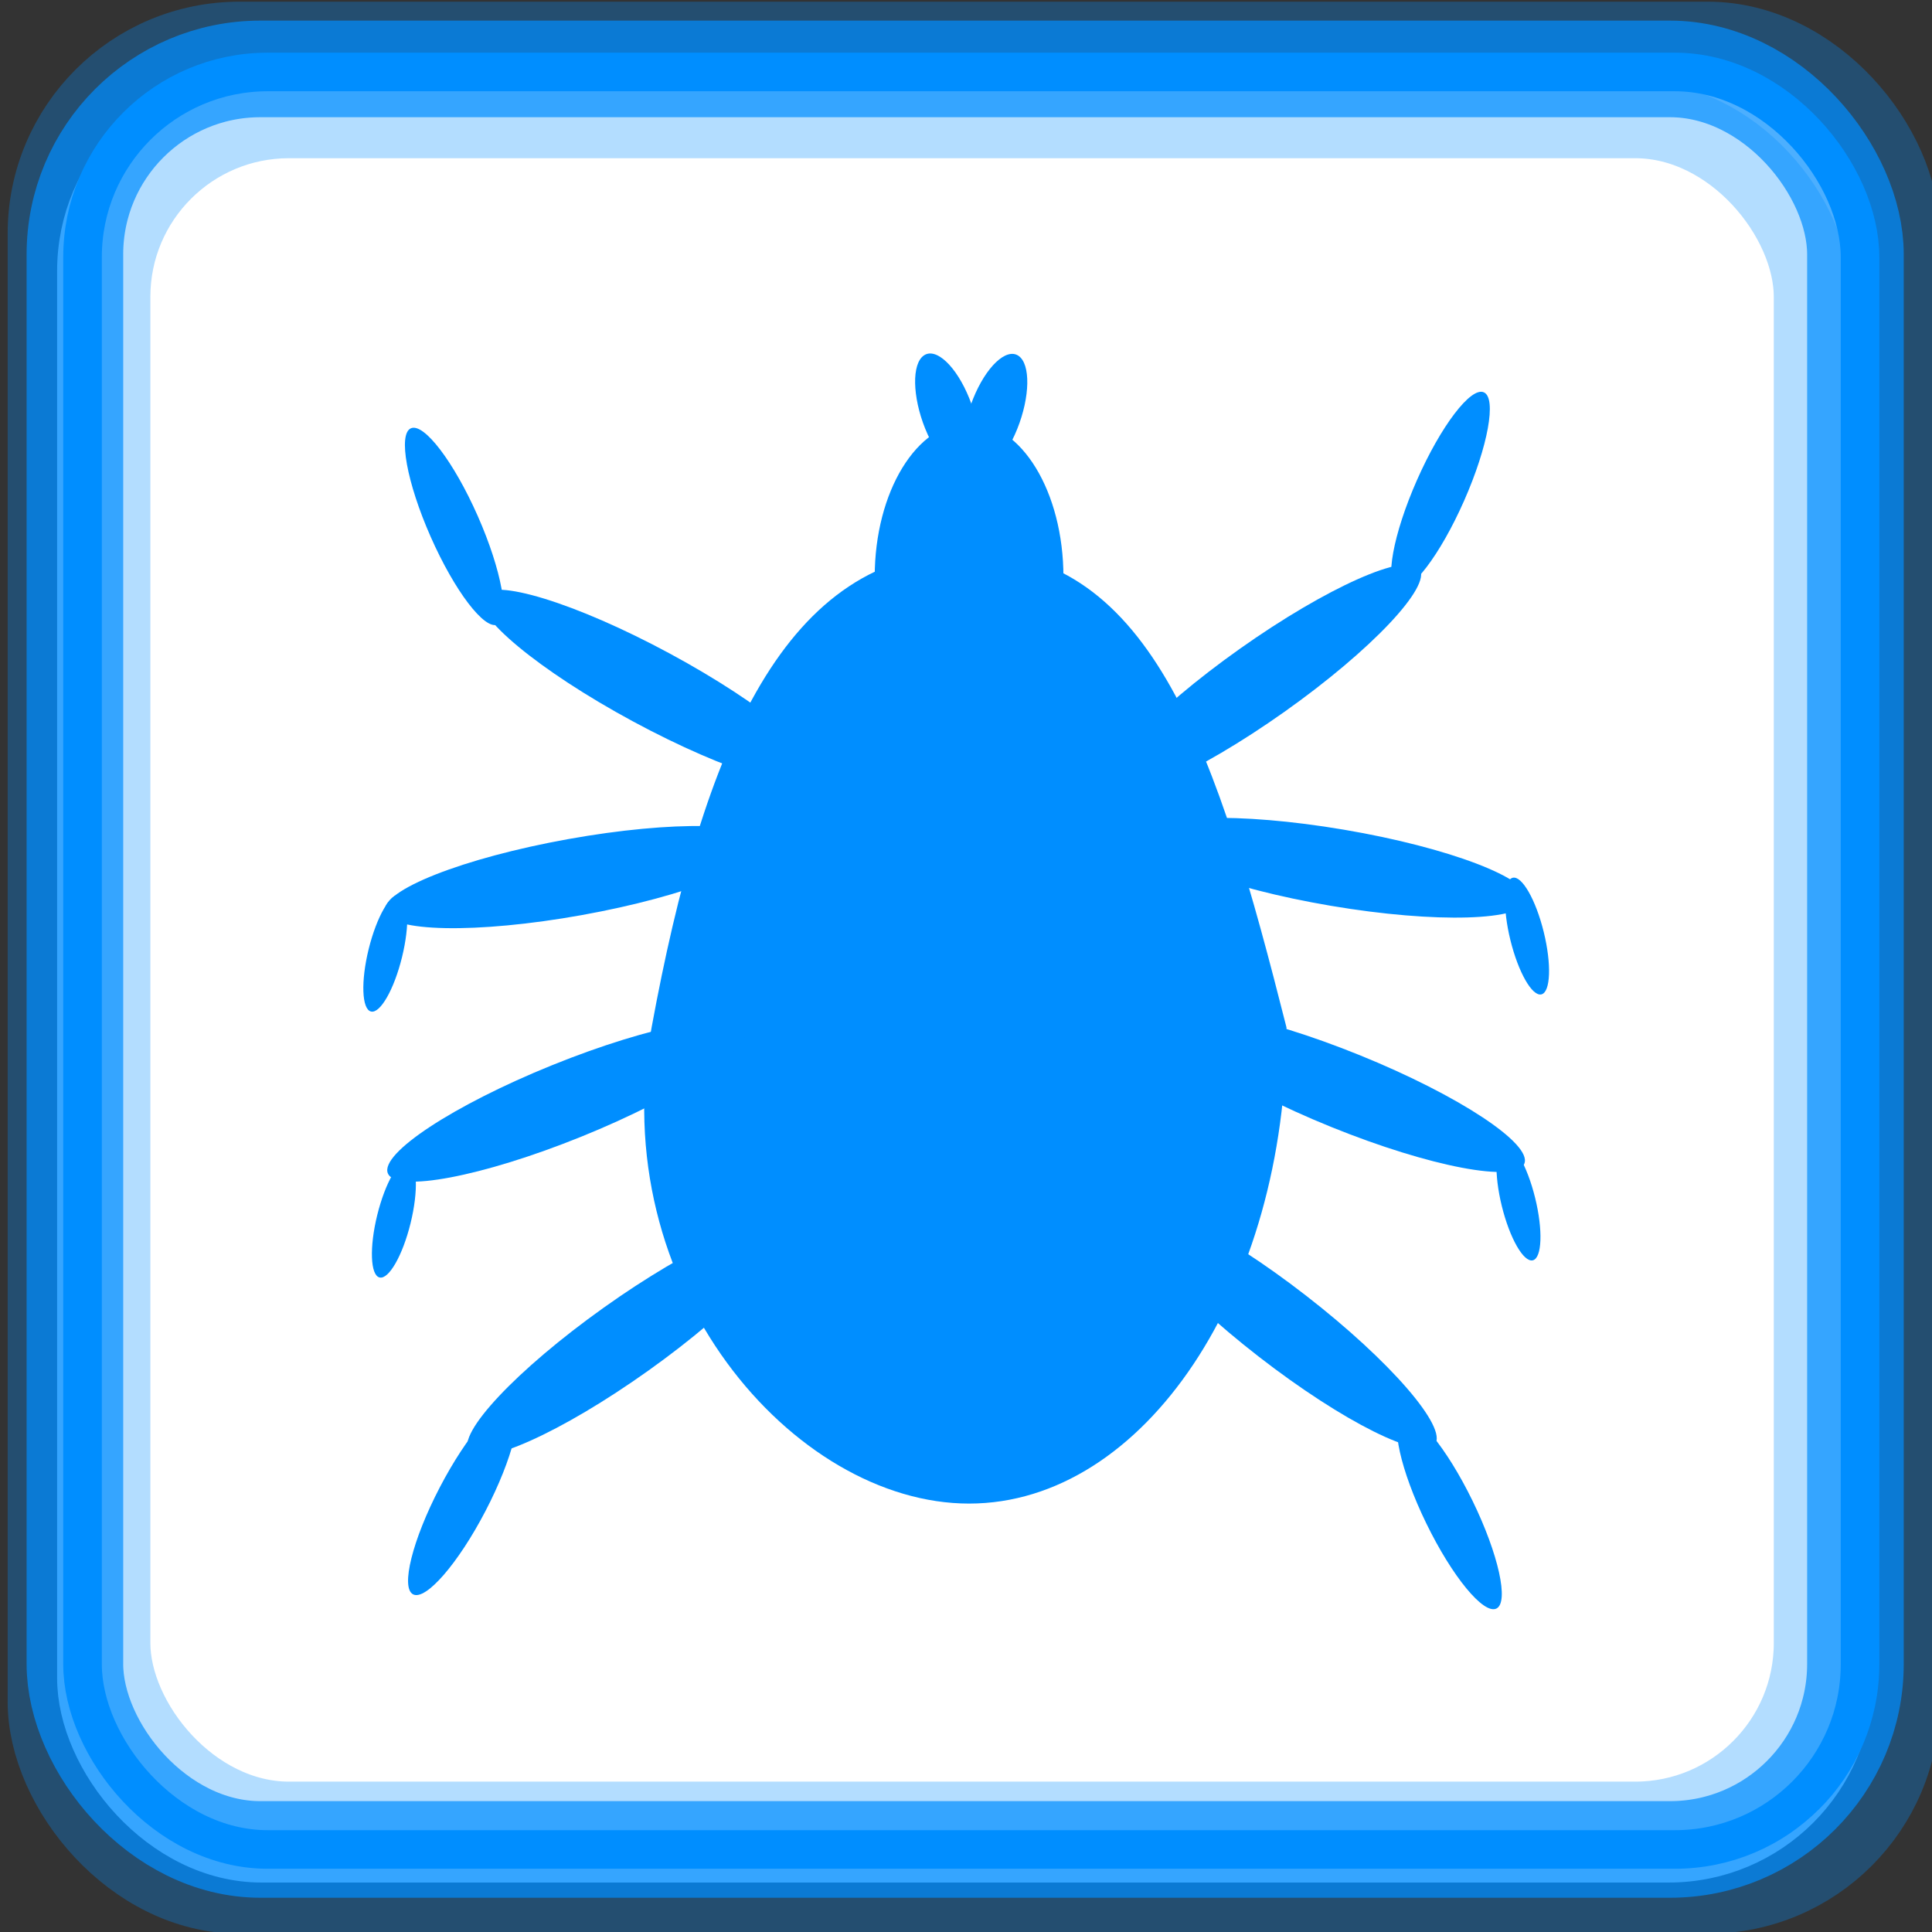 <?xml version="1.0" encoding="UTF-8" standalone="no"?>
<!-- Created with Inkscape (http://www.inkscape.org/) -->

<svg
   xmlns:dc="http://purl.org/dc/elements/1.1/"
   xmlns:cc="http://creativecommons.org/ns#"
   xmlns:rdf="http://www.w3.org/1999/02/22-rdf-syntax-ns#"
   xmlns:svg="http://www.w3.org/2000/svg"
   xmlns="http://www.w3.org/2000/svg"
   xmlns:sodipodi="http://sodipodi.sourceforge.net/DTD/sodipodi-0.dtd"
   xmlns:inkscape="http://www.inkscape.org/namespaces/inkscape"
   width="100"
   height="100"
   id="svg2"
   inkscape:label="Pozadí"
   sodipodi:version="0.32"
   inkscape:version="0.47 r22583"
   sodipodi:docname="dog.svg"
   inkscape:output_extension="org.inkscape.output.svg.inkscape"
   version="1.1">
  <rect width="100%" height="100%" fill="#333333" stroke="none"/>
  <defs
     id="defs2963">
    <inkscape:perspective
       sodipodi:type="inkscape:persp3d"
       inkscape:vp_x="0 : 526.18109 : 1"
       inkscape:vp_y="0 : 1000 : 0"
       inkscape:vp_z="744.09448 : 526.18109 : 1"
       inkscape:persp3d-origin="372.04724 : 350.78739 : 1"
       id="perspective346" />
    <inkscape:perspective
       id="perspective4464"
       inkscape:persp3d-origin="0.5 : 0.33333333 : 1"
       inkscape:vp_z="1 : 0.5 : 1"
       inkscape:vp_y="0 : 1000 : 0"
       inkscape:vp_x="0 : 0.5 : 1"
       sodipodi:type="inkscape:persp3d" />
    <inkscape:perspective
       id="perspective4512"
       inkscape:persp3d-origin="0.5 : 0.33333333 : 1"
       inkscape:vp_z="1 : 0.5 : 1"
       inkscape:vp_y="0 : 1000 : 0"
       inkscape:vp_x="0 : 0.5 : 1"
       sodipodi:type="inkscape:persp3d" />
    <inkscape:perspective
       id="perspective4512-4"
       inkscape:persp3d-origin="0.5 : 0.33333333 : 1"
       inkscape:vp_z="1 : 0.5 : 1"
       inkscape:vp_y="0 : 1000 : 0"
       inkscape:vp_x="0 : 0.5 : 1"
       sodipodi:type="inkscape:persp3d" />
    <inkscape:perspective
       id="perspective4919"
       inkscape:persp3d-origin="0.5 : 0.33333333 : 1"
       inkscape:vp_z="1 : 0.5 : 1"
       inkscape:vp_y="0 : 1000 : 0"
       inkscape:vp_x="0 : 0.5 : 1"
       sodipodi:type="inkscape:persp3d" />
    <inkscape:perspective
       id="perspective2838"
       inkscape:persp3d-origin="0.5 : 0.33333333 : 1"
       inkscape:vp_z="1 : 0.5 : 1"
       inkscape:vp_y="0 : 1000 : 0"
       inkscape:vp_x="0 : 0.5 : 1"
       sodipodi:type="inkscape:persp3d" />
    <inkscape:perspective
       id="perspective2837"
       inkscape:persp3d-origin="0.5 : 0.33333333 : 1"
       inkscape:vp_z="1 : 0.5 : 1"
       inkscape:vp_y="0 : 1000 : 0"
       inkscape:vp_x="0 : 0.5 : 1"
       sodipodi:type="inkscape:persp3d" />
    <inkscape:perspective
       id="perspective2837-0"
       inkscape:persp3d-origin="0.5 : 0.33333333 : 1"
       inkscape:vp_z="1 : 0.5 : 1"
       inkscape:vp_y="0 : 1000 : 0"
       inkscape:vp_x="0 : 0.5 : 1"
       sodipodi:type="inkscape:persp3d" />
    <inkscape:perspective
       id="perspective2837-04"
       inkscape:persp3d-origin="0.5 : 0.33333333 : 1"
       inkscape:vp_z="1 : 0.5 : 1"
       inkscape:vp_y="0 : 1000 : 0"
       inkscape:vp_x="0 : 0.5 : 1"
       sodipodi:type="inkscape:persp3d" />
    <inkscape:perspective
       id="perspective2837-4"
       inkscape:persp3d-origin="0.5 : 0.33333333 : 1"
       inkscape:vp_z="1 : 0.5 : 1"
       inkscape:vp_y="0 : 1000 : 0"
       inkscape:vp_x="0 : 0.5 : 1"
       sodipodi:type="inkscape:persp3d" />
    <inkscape:perspective
       id="perspective2886"
       inkscape:persp3d-origin="0.5 : 0.33333333 : 1"
       inkscape:vp_z="1 : 0.5 : 1"
       inkscape:vp_y="0 : 1000 : 0"
       inkscape:vp_x="0 : 0.5 : 1"
       sodipodi:type="inkscape:persp3d" />
    <inkscape:perspective
       id="perspective2886-3"
       inkscape:persp3d-origin="0.5 : 0.33333333 : 1"
       inkscape:vp_z="1 : 0.5 : 1"
       inkscape:vp_y="0 : 1000 : 0"
       inkscape:vp_x="0 : 0.5 : 1"
       sodipodi:type="inkscape:persp3d" />
    <inkscape:perspective
       id="perspective2886-7"
       inkscape:persp3d-origin="0.5 : 0.33333333 : 1"
       inkscape:vp_z="1 : 0.5 : 1"
       inkscape:vp_y="0 : 1000 : 0"
       inkscape:vp_x="0 : 0.5 : 1"
       sodipodi:type="inkscape:persp3d" />
    <inkscape:perspective
       id="perspective2939"
       inkscape:persp3d-origin="0.5 : 0.33333333 : 1"
       inkscape:vp_z="1 : 0.5 : 1"
       inkscape:vp_y="0 : 1000 : 0"
       inkscape:vp_x="0 : 0.5 : 1"
       sodipodi:type="inkscape:persp3d" />
    <inkscape:perspective
       id="perspective2961"
       inkscape:persp3d-origin="0.5 : 0.33333333 : 1"
       inkscape:vp_z="1 : 0.5 : 1"
       inkscape:vp_y="0 : 1000 : 0"
       inkscape:vp_x="0 : 0.5 : 1"
       sodipodi:type="inkscape:persp3d" />
    <inkscape:perspective
       id="perspective2983"
       inkscape:persp3d-origin="0.5 : 0.33333333 : 1"
       inkscape:vp_z="1 : 0.5 : 1"
       inkscape:vp_y="0 : 1000 : 0"
       inkscape:vp_x="0 : 0.5 : 1"
       sodipodi:type="inkscape:persp3d" />
    <inkscape:perspective
       id="perspective3007"
       inkscape:persp3d-origin="0.5 : 0.33333333 : 1"
       inkscape:vp_z="1 : 0.5 : 1"
       inkscape:vp_y="0 : 1000 : 0"
       inkscape:vp_x="0 : 0.5 : 1"
       sodipodi:type="inkscape:persp3d" />
    <inkscape:perspective
       id="perspective3007-1"
       inkscape:persp3d-origin="0.5 : 0.33333333 : 1"
       inkscape:vp_z="1 : 0.5 : 1"
       inkscape:vp_y="0 : 1000 : 0"
       inkscape:vp_x="0 : 0.5 : 1"
       sodipodi:type="inkscape:persp3d" />
    <inkscape:perspective
       id="perspective3007-14"
       inkscape:persp3d-origin="0.5 : 0.33333333 : 1"
       inkscape:vp_z="1 : 0.5 : 1"
       inkscape:vp_y="0 : 1000 : 0"
       inkscape:vp_x="0 : 0.5 : 1"
       sodipodi:type="inkscape:persp3d" />
    <inkscape:perspective
       id="perspective3007-7"
       inkscape:persp3d-origin="0.5 : 0.33333333 : 1"
       inkscape:vp_z="1 : 0.5 : 1"
       inkscape:vp_y="0 : 1000 : 0"
       inkscape:vp_x="0 : 0.5 : 1"
       sodipodi:type="inkscape:persp3d" />
    <inkscape:perspective
       id="perspective3058"
       inkscape:persp3d-origin="0.5 : 0.33333333 : 1"
       inkscape:vp_z="1 : 0.5 : 1"
       inkscape:vp_y="0 : 1000 : 0"
       inkscape:vp_x="0 : 0.5 : 1"
       sodipodi:type="inkscape:persp3d" />
  </defs>
  <sodipodi:namedview
     id="base"
     pagecolor="#ffffff"
     bordercolor="#666666"
     borderopacity="1.0"
     inkscape:pageopacity="0.0"
     inkscape:pageshadow="2"
     inkscape:zoom="2.52218"
     inkscape:cx="37.522054"
     inkscape:cy="43.761424"
     inkscape:document-units="px"
     inkscape:current-layer="layer1"
     inkscape:window-width="1024"
     inkscape:window-height="549"
     inkscape:window-x="0"
     inkscape:window-y="0"
     showgrid="false"
     inkscape:window-maximized="1" />
  <g
     inkscape:label="Vrstva 1"
     inkscape:groupmode="layer"
     id="layer1"
     transform="translate(0,-952.362)">
    <rect
       style="fill:#ffffff;fill-opacity:1;stroke:#ffffff;stroke-width:1.997;stroke-linejoin:round;stroke-miterlimit:4;stroke-opacity:1;stroke-dasharray:none"
       id="rect4438-0-8"
       width="92.003"
       height="92.003"
       x="3.955"
       y="956.8"
       rx="9.584"
       ry="9.584" />
    <rect
       style="fill:none;stroke:#008eff;stroke-width:4;stroke-linejoin:round;stroke-miterlimit:4;stroke-opacity:0.3;stroke-dasharray:none"
       id="rect4438"
       width="96"
       height="96"
       x="2.396"
       y="954.449"
       rx="10"
       ry="10" />
    <rect
       style="fill:none;stroke:#008eff;stroke-width:5;stroke-linejoin:round;stroke-miterlimit:4;stroke-opacity:0.7;stroke-dasharray:none"
       id="rect4438-57"
       width="92.16"
       height="92.16"
       x="3.877"
       y="955.929"
       rx="9.6"
       ry="9.6" />
    <rect
       style="fill:none;stroke:#008eff;stroke-width:3.986;stroke-linejoin:round;stroke-miterlimit:4;stroke-opacity:0.3;stroke-dasharray:none"
       id="rect4438-5"
       width="88.014"
       height="88.014"
       x="5.79"
       y="958.558"
       rx="9.168"
       ry="9.168" />
    <rect
       style="fill:none;stroke:#008eff;stroke-width:1.997;stroke-linejoin:round;stroke-miterlimit:4;stroke-opacity:1;stroke-dasharray:none"
       id="rect4438-0"
       width="92.003"
       height="92.003"
       x="4.272"
       y="956.087"
       rx="9.584"
       ry="9.584" />
    <path
       sodipodi:type="arc"
       style="fill:#008eff;fill-opacity:1;stroke:none"
       id="path2921"
       sodipodi:cx="-106.25729"
       sodipodi:cy="95.638695"
       sodipodi:rx="9.5155783"
       sodipodi:ry="0.79296482"
       d="m -96.742,95.639 a 9.516,0.793 0 0 1 -0.002,0.014"
       transform="translate(0,952.362)"
       sodipodi:start="0"
       sodipodi:end="0.017588305"
       sodipodi:open="true" />
    <path
       sodipodi:type="arc"
       style="fill:#008eff;fill-opacity:1;stroke:none"
       id="path2927"
       sodipodi:cx="-98.129395"
       sodipodi:cy="86.5196"
       sodipodi:rx="16.45402"
       sodipodi:ry="8.3261309"
       d="m -81.675,86.52 a 16.454,8.326 0 0 1 -0.003,0.146"
       transform="translate(-17.049,949.983)"
       sodipodi:start="0"
       sodipodi:end="0.017588305"
       sodipodi:open="true" />
    <g
       id="g3116"
       transform="matrix(1.12,0,0,1.12,121.652,-128.032)">
      <path
         sodipodi:nodetypes="csszc"
         id="path2823"
         d="m -49.164,1012.119 c 0,12.153 -6.568,22.005 -14.67,22.005 -8.102,0 -16.866,-10.052 -14.67,-22.005 2.379,-12.946 6.171,-22.005 14.67,-22.005 8.498,0 11.498,9.455 14.67,22.005 z"
         style="fill:#008eff;fill-opacity:1;stroke:none" />
      <path
         transform="translate(-18.238,950.38)"
         d="m -41.234,40.924 c 0,3.941 -1.953,7.137 -4.361,7.137 -2.409,0 -4.361,-3.195 -4.361,-7.137 0,-3.941 1.953,-7.137 4.361,-7.137 2.409,0 4.361,3.195 4.361,7.137 z"
         sodipodi:ry="7.1366835"
         sodipodi:rx="4.3613067"
         sodipodi:cy="40.924122"
         sodipodi:cx="-45.595478"
         id="path2825"
         style="fill:#008eff;fill-opacity:1;stroke:none"
         sodipodi:type="arc" />
      <path
         transform="matrix(0.79,0.613,-0.613,0.79,71.121,1030.726)"
         d="m -89.209,70.066 c 0,0.985 -3.994,1.784 -8.921,1.784 -4.927,0 -8.921,-0.799 -8.921,-1.784 0,-0.985 3.994,-1.784 8.921,-1.784 4.927,0 8.921,0.799 8.921,1.784 z"
         sodipodi:ry="1.7841709"
         sodipodi:rx="8.9208546"
         sodipodi:cy="70.065575"
         sodipodi:cx="-98.129395"
         id="path2827"
         style="fill:#008eff;fill-opacity:1;stroke:none"
         sodipodi:type="arc" />
      <path
         d="m -89.209,70.066 c 0,0.985 -3.994,1.784 -8.921,1.784 -4.927,0 -8.921,-0.799 -8.921,-1.784 0,-0.985 3.994,-1.784 8.921,-1.784 4.927,0 8.921,0.799 8.921,1.784 z"
         sodipodi:ry="1.7841709"
         sodipodi:rx="8.9208546"
         sodipodi:cy="70.065575"
         sodipodi:cx="-98.129395"
         id="path2827-1"
         style="fill:#008eff;fill-opacity:1;stroke:none"
         sodipodi:type="arc"
         transform="matrix(0.927,0.376,-0.376,0.927,70.87,987.005)" />
      <path
         d="m -89.209,70.066 c 0,0.985 -3.994,1.784 -8.921,1.784 -4.927,0 -8.921,-0.799 -8.921,-1.784 0,-0.985 3.994,-1.784 8.921,-1.784 4.927,0 8.921,0.799 8.921,1.784 z"
         sodipodi:ry="1.7841709"
         sodipodi:rx="8.9208546"
         sodipodi:cy="70.065575"
         sodipodi:cx="-98.129395"
         id="path2827-3"
         style="fill:#008eff;fill-opacity:1;stroke:none"
         sodipodi:type="arc"
         transform="matrix(0.984,-0.177,0.177,0.984,2.112,918.858)" />
      <path
         d="m -89.209,70.066 c 0,0.985 -3.994,1.784 -8.921,1.784 -4.927,0 -8.921,-0.799 -8.921,-1.784 0,-0.985 3.994,-1.784 8.921,-1.784 4.927,0 8.921,0.799 8.921,1.784 z"
         sodipodi:ry="1.7841709"
         sodipodi:rx="8.9208546"
         sodipodi:cy="70.065575"
         sodipodi:cx="-98.129395"
         id="path2827-4"
         style="fill:#008eff;fill-opacity:1;stroke:none"
         sodipodi:type="arc"
         transform="matrix(0.927,-0.375,0.375,0.927,-17.733,913.765)" />
      <path
         d="m -89.209,70.066 c 0,0.985 -3.994,1.784 -8.921,1.784 -4.927,0 -8.921,-0.799 -8.921,-1.784 0,-0.985 3.994,-1.784 8.921,-1.784 4.927,0 8.921,0.799 8.921,1.784 z"
         sodipodi:ry="1.7841709"
         sodipodi:rx="8.9208546"
         sodipodi:cy="70.065575"
         sodipodi:cx="-98.129395"
         id="path2827-47"
         style="fill:#008eff;fill-opacity:1;stroke:none"
         sodipodi:type="arc"
         transform="matrix(0.814,-0.58,0.58,0.814,-40.452,912.579)" />
      <path
         d="m -89.209,70.066 c 0,0.985 -3.994,1.784 -8.921,1.784 -4.927,0 -8.921,-0.799 -8.921,-1.784 0,-0.985 3.994,-1.784 8.921,-1.784 4.927,0 8.921,0.799 8.921,1.784 z"
         sodipodi:ry="1.7841709"
         sodipodi:rx="8.9208546"
         sodipodi:cy="70.065575"
         sodipodi:cx="-98.129395"
         id="path2827-4-6"
         style="fill:#008eff;fill-opacity:1;stroke:none"
         sodipodi:type="arc"
         transform="matrix(0.816,-0.578,0.578,0.816,-10.717,882.187)" />
      <path
         d="m -89.209,70.066 c 0,0.985 -3.994,1.784 -8.921,1.784 -4.927,0 -8.921,-0.799 -8.921,-1.784 0,-0.985 3.994,-1.784 8.921,-1.784 4.927,0 8.921,0.799 8.921,1.784 z"
         sodipodi:ry="1.7841709"
         sodipodi:rx="8.9208546"
         sodipodi:cy="70.065575"
         sodipodi:cx="-98.129395"
         id="path2827-4-1"
         style="fill:#008eff;fill-opacity:1;stroke:none"
         sodipodi:type="arc"
         transform="matrix(0.88,0.475,-0.475,0.88,41.124,981.364)" />
      <path
         d="m -89.209,70.066 c 0,0.985 -3.994,1.784 -8.921,1.784 -4.927,0 -8.921,-0.799 -8.921,-1.784 0,-0.985 3.994,-1.784 8.921,-1.784 4.927,0 8.921,0.799 8.921,1.784 z"
         sodipodi:ry="1.7841709"
         sodipodi:rx="8.9208546"
         sodipodi:cy="70.065575"
         sodipodi:cx="-98.129395"
         id="path2827-4-5"
         style="fill:#008eff;fill-opacity:1;stroke:none"
         sodipodi:type="arc"
         transform="matrix(0.986,0.167,-0.167,0.986,61.644,952.042)" />
      <path
         transform="matrix(0.887,0.462,-0.462,0.887,29.541,1068.943)"
         d="m -118.548,22.884 c 0,2.737 -0.533,4.956 -1.189,4.956 -0.657,0 -1.189,-2.219 -1.189,-4.956 0,-2.737 0.533,-4.956 1.189,-4.956 0.657,0 1.189,2.219 1.189,4.956 z"
         sodipodi:ry="4.9560299"
         sodipodi:rx="1.1894473"
         sodipodi:cy="22.884172"
         sodipodi:cx="-119.73769"
         id="path2929"
         style="fill:#008eff;fill-opacity:1;stroke:none"
         sodipodi:type="arc" />
      <path
         transform="matrix(0.915,-0.404,0.404,0.915,12.688,919.653)"
         d="m -118.548,22.884 c 0,2.737 -0.533,4.956 -1.189,4.956 -0.657,0 -1.189,-2.219 -1.189,-4.956 0,-2.737 0.533,-4.956 1.189,-4.956 0.657,0 1.189,2.219 1.189,4.956 z"
         sodipodi:ry="4.9560299"
         sodipodi:rx="1.1894473"
         sodipodi:cy="22.884172"
         sodipodi:cx="-119.73769"
         id="path2929-6"
         style="fill:#008eff;fill-opacity:1;stroke:none"
         sodipodi:type="arc" />
      <path
         transform="matrix(0.899,-0.438,0.438,0.899,55.987,961.502)"
         d="m -118.548,22.884 c 0,2.737 -0.533,4.956 -1.189,4.956 -0.657,0 -1.189,-2.219 -1.189,-4.956 0,-2.737 0.533,-4.956 1.189,-4.956 0.657,0 1.189,2.219 1.189,4.956 z"
         sodipodi:ry="4.9560299"
         sodipodi:rx="1.1894473"
         sodipodi:cy="22.884172"
         sodipodi:cx="-119.73769"
         id="path2929-9"
         style="fill:#008eff;fill-opacity:1;stroke:none"
         sodipodi:type="arc" />
      <path
         transform="matrix(0.915,0.404,-0.404,0.915,76.759,1014.738)"
         d="m -118.548,22.884 c 0,2.737 -0.533,4.956 -1.189,4.956 -0.657,0 -1.189,-2.219 -1.189,-4.956 0,-2.737 0.533,-4.956 1.189,-4.956 0.657,0 1.189,2.219 1.189,4.956 z"
         sodipodi:ry="4.9560299"
         sodipodi:rx="1.1894473"
         sodipodi:cy="22.884172"
         sodipodi:cx="-119.73769"
         id="path2929-6-0"
         style="fill:#008eff;fill-opacity:1;stroke:none"
         sodipodi:type="arc" />
      <path
         transform="matrix(0.971,0.239,-0.239,0.971,28.217,971.343)"
         d="m -105.861,64.713 c 0,1.533 -0.355,2.775 -0.793,2.775 -0.438,0 -0.793,-1.243 -0.793,-2.775 0,-1.533 0.355,-2.775 0.793,-2.775 0.438,0 0.793,1.243 0.793,2.775 z"
         sodipodi:ry="2.7753768"
         sodipodi:rx="0.79296482"
         sodipodi:cy="64.713066"
         sodipodi:cx="-106.65377"
         id="path2997"
         style="fill:#008eff;fill-opacity:1;stroke:none"
         sodipodi:type="arc" />
      <path
         transform="matrix(0.971,0.239,-0.239,0.971,28.613,983.634)"
         d="m -105.861,64.713 c 0,1.533 -0.355,2.775 -0.793,2.775 -0.438,0 -0.793,-1.243 -0.793,-2.775 0,-1.533 0.355,-2.775 0.793,-2.775 0.438,0 0.793,1.243 0.793,2.775 z"
         sodipodi:ry="2.7753768"
         sodipodi:rx="0.79296482"
         sodipodi:cy="64.713066"
         sodipodi:cx="-106.65377"
         id="path2997-2"
         style="fill:#008eff;fill-opacity:1;stroke:none"
         sodipodi:type="arc" />
      <path
         transform="matrix(-0.971,0.239,0.239,0.971,-157.47,982.841)"
         d="m -105.861,64.713 c 0,1.533 -0.355,2.775 -0.793,2.775 -0.438,0 -0.793,-1.243 -0.793,-2.775 0,-1.533 0.355,-2.775 0.793,-2.775 0.438,0 0.793,1.243 0.793,2.775 z"
         sodipodi:ry="2.7753768"
         sodipodi:rx="0.79296482"
         sodipodi:cy="64.713066"
         sodipodi:cx="-106.65377"
         id="path2997-5"
         style="fill:#008eff;fill-opacity:1;stroke:none"
         sodipodi:type="arc" />
      <path
         transform="matrix(-0.971,0.239,0.239,0.971,-157.073,970.551)"
         d="m -105.861,64.713 c 0,1.533 -0.355,2.775 -0.793,2.775 -0.438,0 -0.793,-1.243 -0.793,-2.775 0,-1.533 0.355,-2.775 0.793,-2.775 0.438,0 0.793,1.243 0.793,2.775 z"
         sodipodi:ry="2.7753768"
         sodipodi:rx="0.79296482"
         sodipodi:cy="64.713066"
         sodipodi:cx="-106.65377"
         id="path2997-9"
         style="fill:#008eff;fill-opacity:1;stroke:none"
         sodipodi:type="arc" />
      <path
         transform="matrix(1.286,-0.88,0.389,0.967,47.142,827.314)"
         d="m -105.861,64.713 c 0,1.533 -0.355,2.775 -0.793,2.775 -0.438,0 -0.793,-1.243 -0.793,-2.775 0,-1.533 0.355,-2.775 0.793,-2.775 0.438,0 0.793,1.243 0.793,2.775 z"
         sodipodi:ry="2.7753768"
         sodipodi:rx="0.79296482"
         sodipodi:cy="64.713066"
         sodipodi:cx="-106.65377"
         id="path2997-58"
         style="fill:#008eff;fill-opacity:1;stroke:none"
         sodipodi:type="arc" />
      <path
         transform="matrix(-1.286,-0.88,-0.389,0.967,-174.611,827.332)"
         d="m -105.861,64.713 c 0,1.533 -0.355,2.775 -0.793,2.775 -0.438,0 -0.793,-1.243 -0.793,-2.775 0,-1.533 0.355,-2.775 0.793,-2.775 0.438,0 0.793,1.243 0.793,2.775 z"
         sodipodi:ry="2.7753768"
         sodipodi:rx="0.79296482"
         sodipodi:cy="64.713066"
         sodipodi:cx="-106.65377"
         id="path2997-58-1"
         style="fill:#008eff;fill-opacity:1;stroke:none"
         sodipodi:type="arc" />
    </g>
  </g>
</svg>
